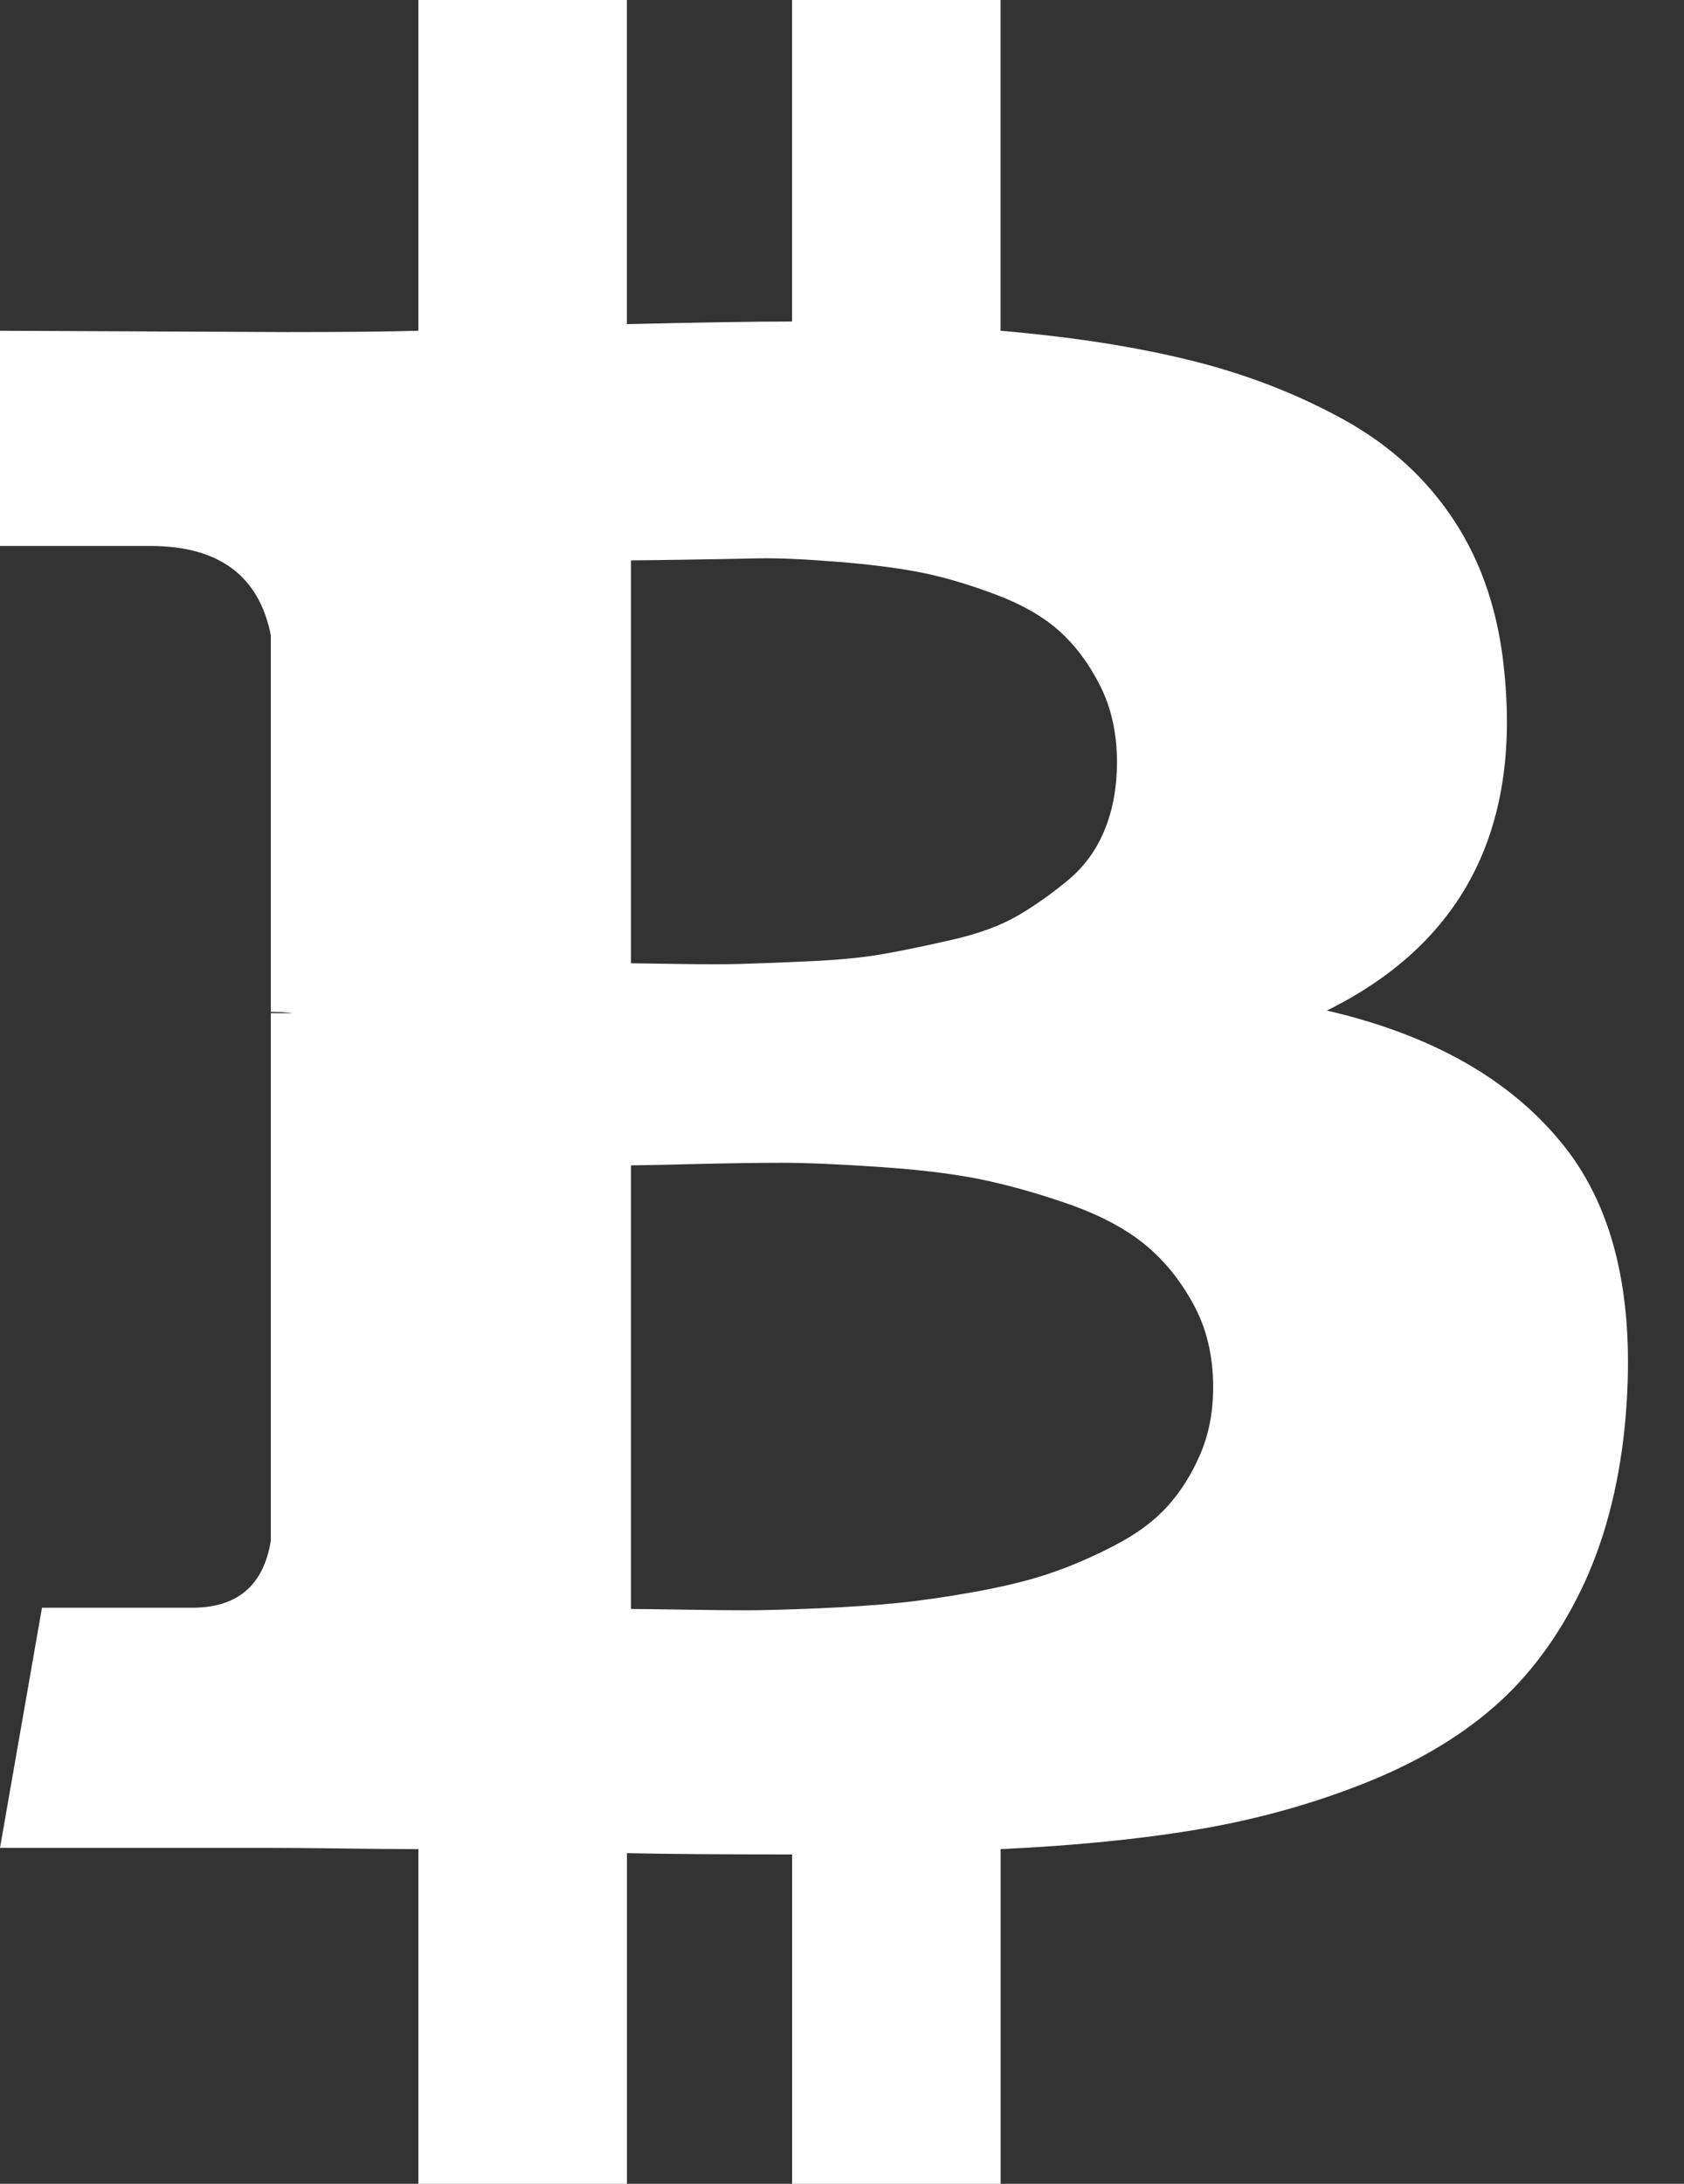 <svg width="27" height="35" viewBox="0 0 27 35" fill="none" xmlns="http://www.w3.org/2000/svg">
<rect x="0" y="0" width="27" height="35" fill="#333333" stroke="none"/>
<path d="M25.073 18.362C24.234 17.31 22.968 16.588 21.274 16.196C23.431 15.13 24.379 13.321 24.119 10.768C24.032 9.843 23.767 9.041 23.326 8.361C22.884 7.681 22.288 7.134 21.535 6.72C20.782 6.306 19.964 5.991 19.081 5.774C18.199 5.556 17.185 5.399 16.042 5.301V0H12.699V5.153C12.12 5.153 11.238 5.167 10.051 5.195V0H6.708V5.301C6.23 5.315 5.528 5.322 4.602 5.322L0 5.301V8.75H2.409C3.509 8.75 4.153 9.227 4.342 10.181V16.217C4.486 16.217 4.602 16.224 4.689 16.238H4.342V24.694C4.226 25.409 3.806 25.767 3.083 25.767H0.673L0 29.616H4.342C4.617 29.616 5.015 29.619 5.536 29.626C6.057 29.633 6.447 29.636 6.708 29.636V35H10.052V29.7C10.659 29.714 11.542 29.721 12.7 29.721V35H16.043V29.636C17.23 29.58 18.283 29.476 19.201 29.321C20.12 29.166 21 28.925 21.839 28.595C22.678 28.266 23.38 27.855 23.944 27.364C24.509 26.874 24.975 26.25 25.345 25.492C25.713 24.735 25.949 23.859 26.05 22.863C26.239 20.914 25.913 19.414 25.073 18.362ZM10.116 8.981C10.217 8.981 10.503 8.977 10.974 8.97C11.444 8.963 11.835 8.956 12.146 8.949C12.457 8.942 12.877 8.96 13.405 9.002C13.934 9.044 14.378 9.1 14.74 9.17C15.102 9.24 15.5 9.356 15.934 9.517C16.369 9.678 16.716 9.875 16.976 10.106C17.236 10.337 17.457 10.632 17.638 10.989C17.819 11.347 17.909 11.757 17.909 12.22C17.909 12.613 17.844 12.97 17.714 13.293C17.584 13.615 17.389 13.885 17.128 14.103C16.868 14.32 16.6 14.509 16.325 14.671C16.05 14.832 15.699 14.962 15.272 15.06C14.845 15.158 14.473 15.235 14.155 15.291C13.836 15.347 13.438 15.386 12.96 15.407C12.483 15.428 12.121 15.442 11.875 15.449C11.629 15.456 11.292 15.456 10.865 15.449C10.438 15.442 10.189 15.438 10.116 15.438V8.981H10.116V8.981ZM19.245 23.305C19.107 23.628 18.93 23.908 18.713 24.147C18.496 24.385 18.21 24.595 17.855 24.777C17.501 24.96 17.157 25.107 16.824 25.219C16.491 25.332 16.09 25.429 15.62 25.514C15.149 25.598 14.737 25.657 14.382 25.692C14.027 25.727 13.604 25.756 13.112 25.777C12.62 25.797 12.236 25.808 11.961 25.808C11.686 25.808 11.339 25.804 10.919 25.797C10.499 25.791 10.232 25.787 10.116 25.787V18.677C10.232 18.677 10.575 18.671 11.147 18.656C11.719 18.642 12.185 18.636 12.547 18.636C12.909 18.636 13.409 18.656 14.046 18.699C14.682 18.741 15.217 18.803 15.652 18.887C16.086 18.972 16.56 19.101 17.074 19.277C17.587 19.452 18.004 19.666 18.322 19.918C18.641 20.171 18.908 20.493 19.125 20.886C19.343 21.278 19.451 21.727 19.451 22.232C19.451 22.625 19.383 22.982 19.245 23.305Z" fill="white"/>
</svg>
